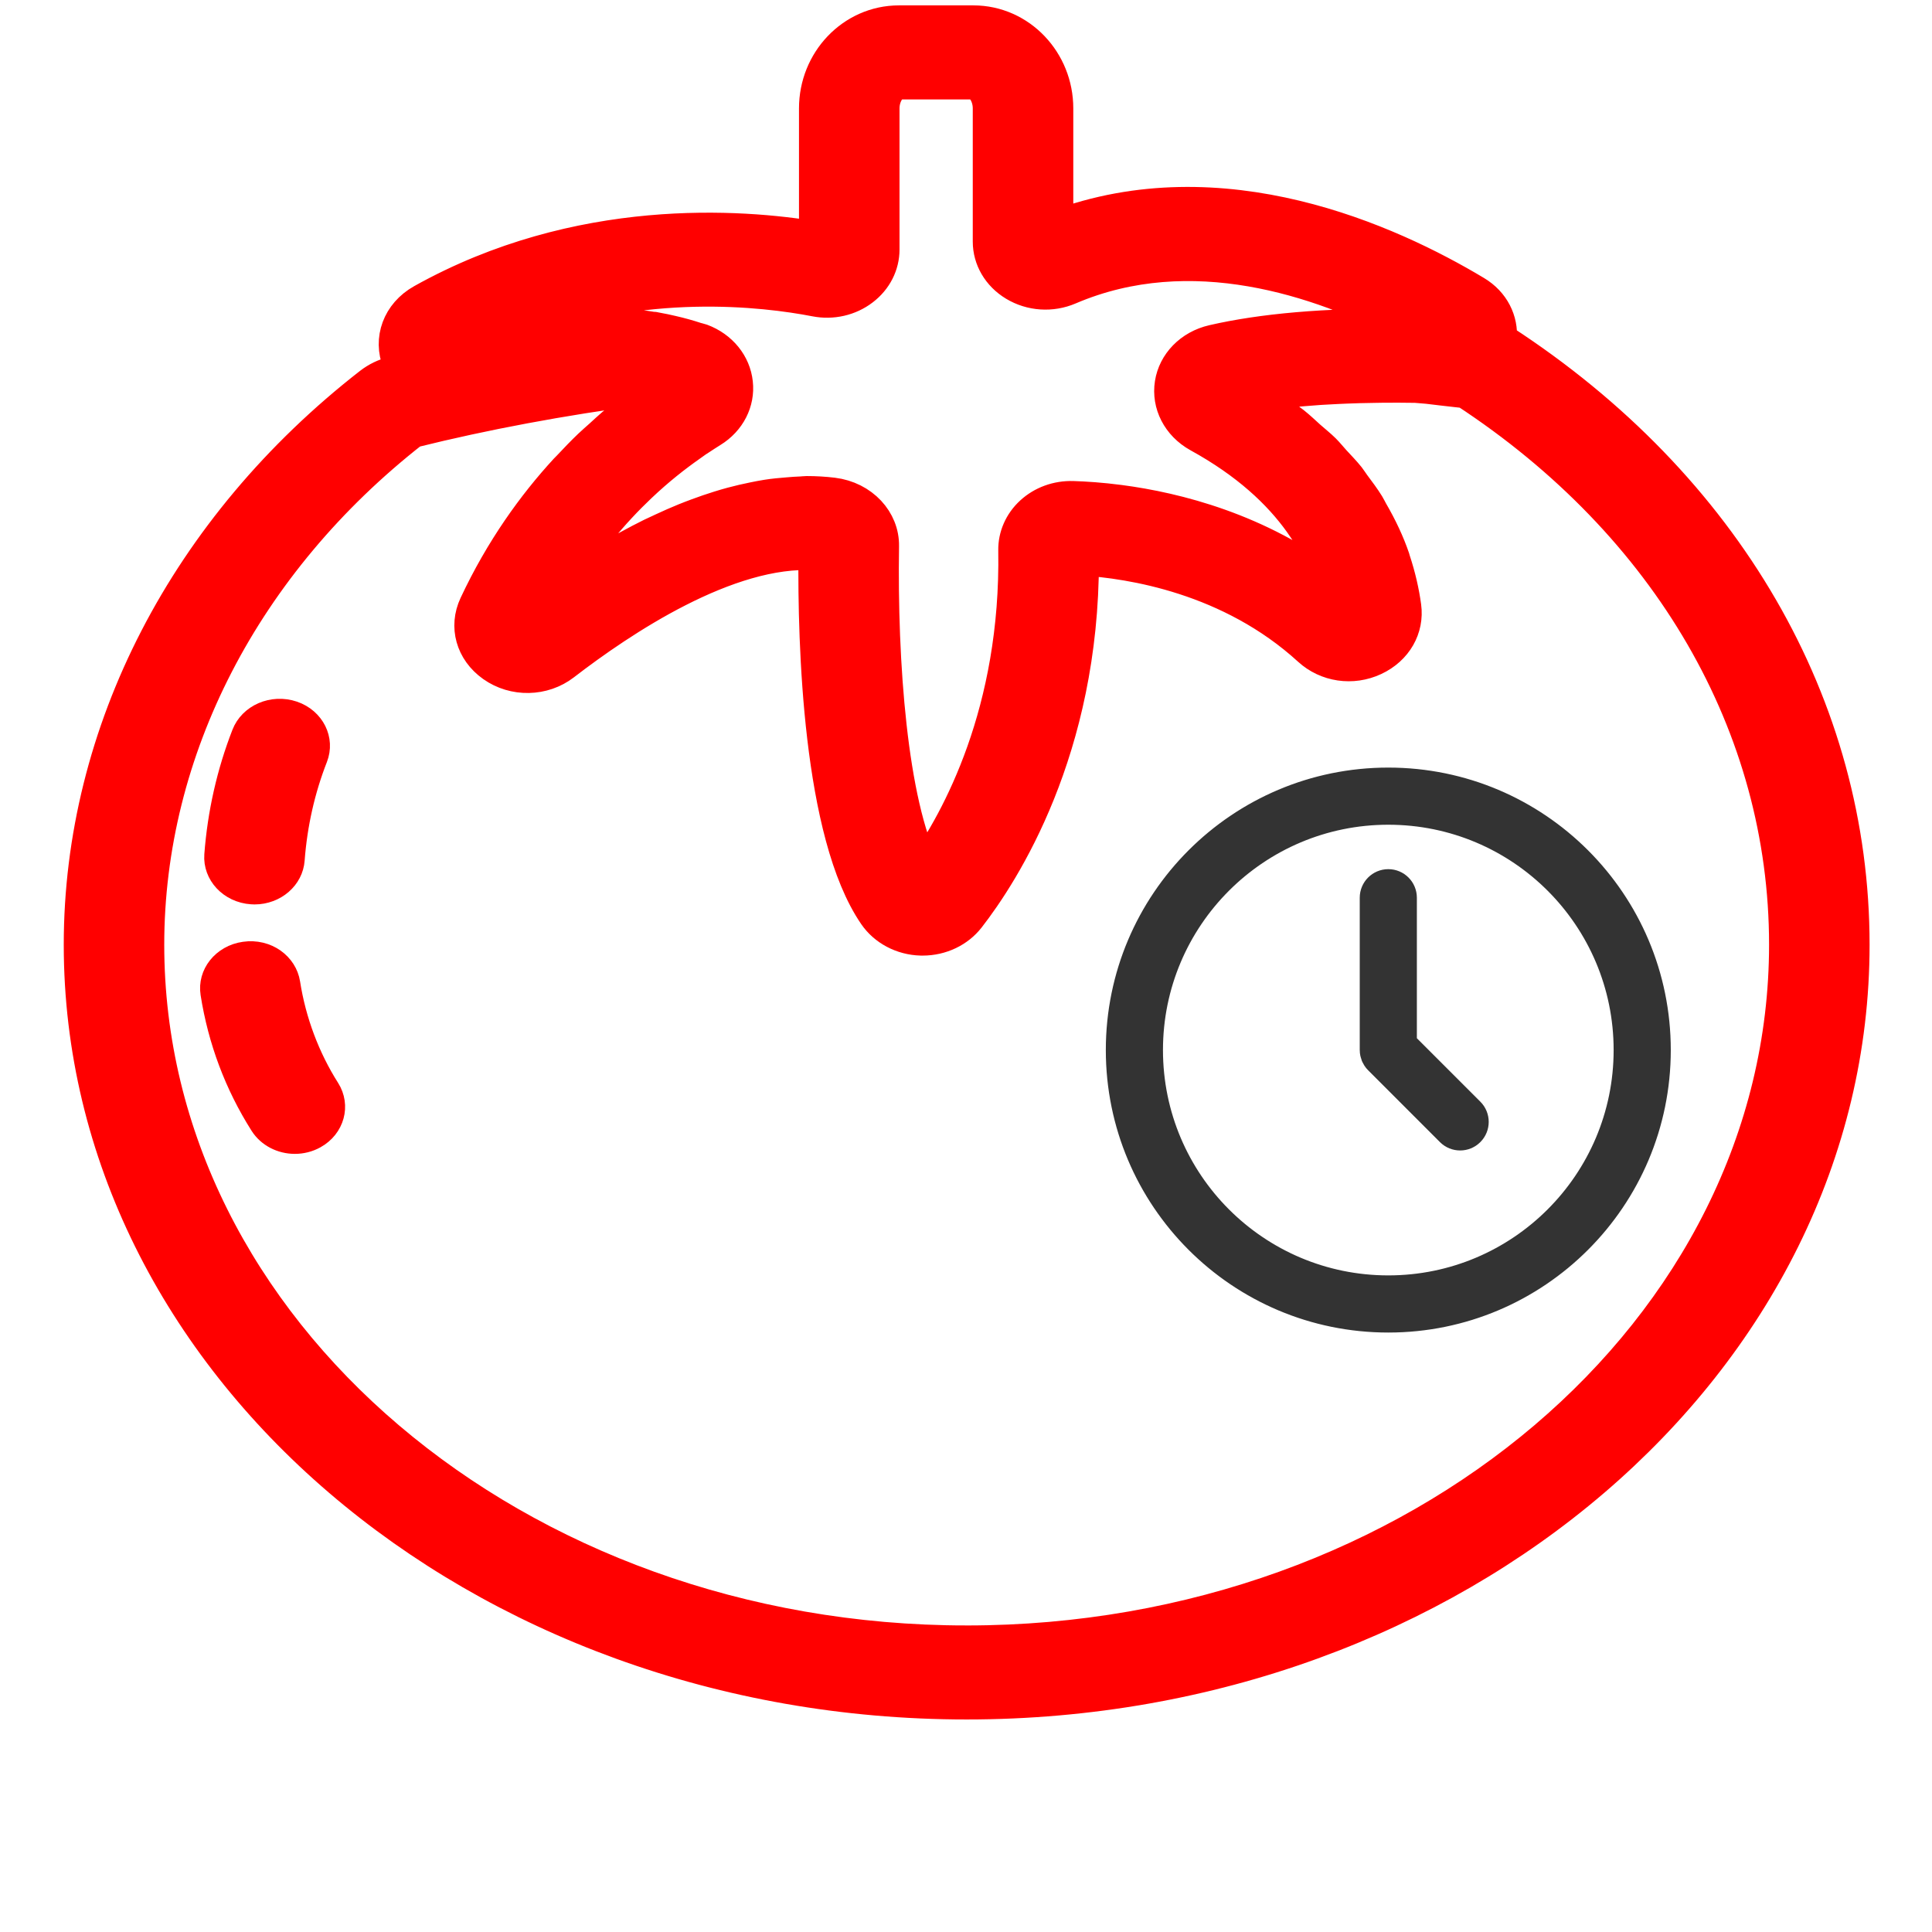 <?xml version="1.0" encoding="UTF-8" standalone="no"?>
<!-- Generator: Adobe Illustrator 18.0.0, SVG Export Plug-In . SVG Version: 6.00 Build 0)  -->

<svg
   xmlns:dc="http://purl.org/dc/elements/1.1/"
   xmlns:cc="http://creativecommons.org/ns#"
   xmlns:rdf="http://www.w3.org/1999/02/22-rdf-syntax-ns#"
   xmlns:svg="http://www.w3.org/2000/svg"
   xmlns="http://www.w3.org/2000/svg"
   xmlns:sodipodi="http://sodipodi.sourceforge.net/DTD/sodipodi-0.dtd"
   xmlns:inkscape="http://www.inkscape.org/namespaces/inkscape"
   version="1.1"
   id="Capa_1"
   x="0px"
   y="0px"
   viewBox="0 0 53.679 53.679"
   style="enable-background:new 0 0 53.679 53.679;"
   xml:space="preserve"
   sodipodi:docname="tomato2.svg"
   inkscape:version="0.92.3 (2405546, 2018-03-11)"><defs
   id="defs43" /><sodipodi:namedview
   pagecolor="#ffffff"
   bordercolor="#666666"
   borderopacity="1"
   objecttolerance="10"
   gridtolerance="10"
   guidetolerance="10"
   inkscape:pageopacity="0"
   inkscape:pageshadow="2"
   inkscape:window-width="2556"
   inkscape:window-height="1436"
   id="namedview41"
   showgrid="false"
   inkscape:zoom="8.7930102"
   inkscape:cx="30.915694"
   inkscape:cy="27.596848"
   inkscape:window-x="1920"
   inkscape:window-y="31"
   inkscape:window-maximized="0"
   inkscape:current-layer="Capa_1" />

<g
   id="g10"
   transform="matrix(1.11,0,0,1.11,8.676,7.535)"
   style="stroke:#333333;fill:#333333">
</g>
<g
   id="g12"
   transform="matrix(1.11,0,0,1.11,8.676,7.535)"
   style="stroke:#333333;fill:#333333">
</g>
<g
   id="g14"
   transform="matrix(1.11,0,0,1.11,8.676,7.535)"
   style="stroke:#333333;fill:#333333">
</g>
<g
   id="g16"
   transform="matrix(1.11,0,0,1.11,8.676,7.535)"
   style="stroke:#333333;fill:#333333">
</g>
<g
   id="g18"
   transform="matrix(1.11,0,0,1.11,8.676,7.535)"
   style="stroke:#333333;fill:#333333">
</g>
<g
   id="g20"
   transform="matrix(1.11,0,0,1.11,8.676,7.535)"
   style="stroke:#333333;fill:#333333">
</g>
<g
   id="g22"
   transform="matrix(1.11,0,0,1.11,8.676,7.535)"
   style="stroke:#333333;fill:#333333">
</g>
<g
   id="g24"
   transform="matrix(1.11,0,0,1.11,8.676,7.535)"
   style="stroke:#333333;fill:#333333">
</g>
<g
   id="g26"
   transform="matrix(1.11,0,0,1.11,8.676,7.535)"
   style="stroke:#333333;fill:#333333">
</g>
<g
   id="g28"
   transform="matrix(1.11,0,0,1.11,8.676,7.535)"
   style="stroke:#333333;fill:#333333">
</g>
<g
   id="g30"
   transform="matrix(1.11,0,0,1.11,8.676,7.535)"
   style="stroke:#333333;fill:#333333">
</g>
<g
   id="g32"
   transform="matrix(1.11,0,0,1.11,8.676,7.535)"
   style="stroke:#333333;fill:#333333">
</g>
<g
   id="g34"
   transform="matrix(1.11,0,0,1.11,8.676,7.535)"
   style="stroke:#333333;fill:#333333">
</g>
<g
   id="g36"
   transform="matrix(1.11,0,0,1.11,8.676,7.535)"
   style="stroke:#333333;fill:#333333">
</g>
<g
   id="g38"
   transform="matrix(1.11,0,0,1.11,8.676,7.535)"
   style="stroke:#333333;fill:#333333">
</g>
<g
   id="g3868"
   transform="matrix(0.647,0,0,0.647,68.802,21.292)"
   style="fill:#333333;stroke:#333333"><path
     style="fill:#333333;stroke:#333333;stroke-width:0.273"
     id="path3837"
     d="m -46.722,0.19 c -6.624,0 -11.994,5.37 -11.994,11.994 0,6.624 5.37,11.994 11.994,11.994 6.624,0 11.994,-5.37 11.994,-11.994 0,-6.624 -5.37,-11.994 -11.994,-11.994 z m 0,21.807 c -5.42,0 -9.813,-4.394 -9.813,-9.813 0,-5.42 4.394,-9.813 9.813,-9.813 5.42,0 9.813,4.394 9.813,9.813 0,5.42 -4.394,9.813 -9.813,9.813 z"
     inkscape:connector-curvature="0" /><path
     style="fill:#333333;stroke:#333333;stroke-width:0.273"
     id="path3839"
     d="M -45.632,11.732 V 5.642 c 0,-0.602 -0.488,-1.09 -1.09,-1.09 -0.602,0 -1.09,0.488 -1.09,1.09 v 6.542 c 0,0.003 8.17e-4,0.005 8.17e-4,0.007 2.73e-4,0.069 0.007,0.138 0.021,0.206 0.006,0.034 0.019,0.064 0.028,0.097 0.011,0.036 0.019,0.073 0.033,0.108 0.016,0.038 0.037,0.072 0.057,0.107 0.015,0.027 0.026,0.055 0.044,0.08 0.04,0.06 0.086,0.117 0.137,0.167 l 3.083,3.084 c 0.426,0.426 1.117,0.426 1.542,0 0.426,-0.426 0.426,-1.117 0,-1.542 z"
     inkscape:connector-curvature="0" /></g><g
   id="g8"
   style="fill:#ff0000;stroke:#ff0000"
   transform="matrix(0.931,0,0,0.871,1.87,0.585)">
	<path
   d="M 42.819,10.169 42.815,10.166 C 42.798,10.154 42.777,10.148 42.76,10.137 42.804,9.536 42.539,8.956 42.009,8.617 39.435,6.967 34.455,4.558 29.522,6.534 V 2.786 C 29.522,1.25 28.409,0 27.041,0 H 24.818 C 23.449,0 22.336,1.25 22.336,2.786 V 6.891 C 20.112,6.495 15.267,6.103 10.611,8.884 c -0.706,0.42 -0.996,1.255 -0.705,2.028 0.029,0.079 0.083,0.138 0.122,0.209 -0.102,0.027 -0.208,0.05 -0.309,0.077 -0.236,0.063 -0.462,0.18 -0.658,0.341 -5.508,4.583 -8.667,11.117 -8.667,17.925 0,13.352 11.863,24.214 26.446,24.214 14.583,0 26.446,-10.862 26.446,-24.214 0,-7.638 -3.815,-14.671 -10.467,-19.295 z M 22.332,8.928 c 0.491,0.103 0.997,-0.021 1.387,-0.34 0.393,-0.319 0.617,-0.794 0.617,-1.301 V 2.786 C 24.336,2.344 24.596,2 24.818,2 h 2.223 c 0.223,0 0.481,0.344 0.481,0.786 v 4.249 c 0,0.57 0.286,1.095 0.766,1.403 0.481,0.31 1.08,0.353 1.602,0.113 3.655,-1.671 7.521,-0.249 9.994,1.124 -2.332,-0.03 -4.23,0.155 -5.684,0.513 -0.658,0.161 -1.147,0.697 -1.246,1.366 -0.101,0.685 0.222,1.354 0.821,1.708 1.454,0.855 2.406,1.815 3.038,2.758 0.455,0.679 0.748,1.349 0.92,1.964 -2.191,-1.794 -4.648,-2.453 -6.332,-2.689 -0.561,-0.079 -1.037,-0.11 -1.388,-0.122 -0.46,-0.015 -0.896,0.154 -1.226,0.478 -0.327,0.321 -0.511,0.77 -0.504,1.231 0.08,5.136 -1.695,8.581 -2.727,10.14 -0.985,-2.088 -1.289,-6.58 -1.234,-10.271 0.014,-0.852 -0.621,-1.577 -1.479,-1.688 -0.257,-0.033 -0.517,-0.049 -0.778,-0.049 -0.05,0 -0.101,0.009 -0.15,0.011 -0.136,0.003 -0.273,0.018 -0.41,0.029 -0.206,0.017 -0.412,0.037 -0.619,0.072 -0.134,0.022 -0.268,0.051 -0.402,0.08 -0.213,0.046 -0.425,0.098 -0.637,0.159 -0.129,0.037 -0.257,0.077 -0.385,0.12 -0.219,0.073 -0.436,0.152 -0.653,0.239 -0.122,0.049 -0.243,0.097 -0.364,0.15 -0.222,0.097 -0.442,0.2 -0.66,0.309 -0.114,0.056 -0.228,0.111 -0.341,0.17 -0.225,0.118 -0.445,0.243 -0.665,0.371 -0.103,0.06 -0.206,0.116 -0.308,0.178 -0.239,0.145 -0.471,0.295 -0.701,0.447 -0.075,0.05 -0.153,0.097 -0.227,0.147 -0.303,0.205 -0.598,0.414 -0.883,0.625 0.358,-0.649 0.74,-1.227 1.129,-1.747 0.021,-0.028 0.041,-0.06 0.061,-0.087 0.409,-0.539 0.824,-1.01 1.228,-1.419 0.002,-0.002 0.004,-0.004 0.006,-0.006 0.533,-0.54 1.038,-0.961 1.483,-1.295 0.064,-0.048 0.132,-0.103 0.193,-0.147 0.036,-0.026 0.065,-0.044 0.1,-0.069 0.123,-0.087 0.245,-0.172 0.353,-0.243 0.524,-0.343 0.812,-0.943 0.747,-1.568 -0.063,-0.626 -0.466,-1.158 -1.051,-1.389 -0.051,-0.02 -0.114,-0.03 -0.167,-0.049 C 18.522,10.024 18.287,9.955 18.039,9.894 17.887,9.856 17.733,9.82 17.571,9.79 17.548,9.786 17.528,9.779 17.504,9.775 17.489,9.772 17.475,9.776 17.46,9.774 c -1.141,-0.2 -2.487,-0.23 -4.056,-0.062 3.772,-1.564 7.401,-1.1 8.928,-0.784 z m 4.507,42.751 c -13.479,0 -24.446,-9.965 -24.446,-22.214 0,-6.195 2.881,-12.153 7.899,-16.349 2.157,-0.574 4.478,-1.034 6.829,-1.368 0.079,0.014 0.166,0.022 0.242,0.038 0.063,0.013 0.128,0.025 0.188,0.039 -0.09,0.065 -0.19,0.147 -0.285,0.219 -0.104,0.08 -0.203,0.152 -0.312,0.24 -0.095,0.077 -0.196,0.169 -0.294,0.252 -0.121,0.103 -0.238,0.198 -0.363,0.311 -0.118,0.107 -0.24,0.231 -0.361,0.348 -0.111,0.107 -0.219,0.205 -0.332,0.32 -0.202,0.206 -0.406,0.433 -0.61,0.666 -0.034,0.039 -0.067,0.071 -0.101,0.11 -0.958,1.114 -1.92,2.535 -2.699,4.312 -0.313,0.717 -0.104,1.517 0.521,1.989 0.624,0.472 1.481,0.454 2.084,-0.042 1.709,-1.407 4.902,-3.703 7.521,-3.53 -0.026,2.813 0.123,8.915 1.795,11.519 0.3,0.467 0.811,0.756 1.363,0.772 0.017,0 0.033,0 0.05,0 0.534,0 1.037,-0.255 1.354,-0.69 1.037,-1.425 3.413,-5.356 3.405,-11.434 1.461,0.096 4.432,0.587 6.794,2.894 0.516,0.503 1.266,0.622 1.907,0.301 0.648,-0.322 1.009,-0.995 0.918,-1.716 -0.058,-0.455 -0.161,-0.955 -0.324,-1.479 -0.007,-0.023 -0.011,-0.044 -0.018,-0.068 -0.154,-0.483 -0.374,-0.988 -0.652,-1.499 -0.038,-0.071 -0.066,-0.14 -0.107,-0.211 -0.125,-0.217 -0.278,-0.435 -0.43,-0.652 -0.053,-0.076 -0.094,-0.152 -0.15,-0.228 -0.13,-0.174 -0.288,-0.347 -0.437,-0.52 -0.102,-0.119 -0.189,-0.239 -0.3,-0.357 -0.13,-0.138 -0.29,-0.273 -0.434,-0.409 -0.158,-0.15 -0.302,-0.302 -0.477,-0.45 -0.151,-0.127 -0.334,-0.249 -0.499,-0.374 -0.199,-0.151 -0.383,-0.305 -0.603,-0.452 0.5,-0.086 1.124,-0.164 1.884,-0.219 0.03,-0.002 0.061,-0.004 0.092,-0.006 0.15,-0.01 0.307,-0.019 0.467,-0.027 0.086,-0.004 0.173,-0.008 0.262,-0.012 0.124,-0.005 0.249,-0.01 0.379,-0.014 0.158,-0.005 0.321,-0.008 0.488,-0.01 0.077,-10e-4 0.153,-0.003 0.232,-0.004 0.305,-0.003 0.628,-0.001 0.963,0.004 l 0.359,0.032 c 0.296,0.04 0.593,0.075 0.89,0.111 l 0.248,0.029 c 6.068,4.245 9.547,10.66 9.547,17.611 0,12.252 -10.967,22.217 -24.447,22.217 z"
   id="path2"
   style="fill:#ff0000;stroke:#ff0000"
   inkscape:connector-curvature="0" />
	<path
   d="M 6.452,30.709 C 6.372,30.163 5.873,29.778 5.317,29.865 4.771,29.945 4.393,30.453 4.473,31 c 0.219,1.488 0.709,2.884 1.457,4.146 0.187,0.315 0.52,0.49 0.861,0.49 0.173,0 0.349,-0.045 0.509,-0.14 C 7.776,35.215 7.932,34.6 7.651,34.126 7.044,33.104 6.629,31.922 6.452,30.709 Z"
   id="path4"
   style="fill:#ff0000;stroke:#ff0000"
   inkscape:connector-curvature="0" />
	<path
   d="m 5.518,27.676 c 0.023,0.002 0.047,0.003 0.07,0.003 0.521,0 0.96,-0.403 0.996,-0.931 0.08,-1.139 0.313,-2.244 0.694,-3.285 C 7.467,22.943 7.201,22.369 6.682,22.18 6.16,21.992 5.588,22.257 5.399,22.776 4.955,23.994 4.682,25.283 4.588,26.61 c -0.037,0.55 0.378,1.028 0.93,1.066 z"
   id="path6"
   style="fill:#ff0000;stroke:#ff0000"
   inkscape:connector-curvature="0" />
</g></svg>